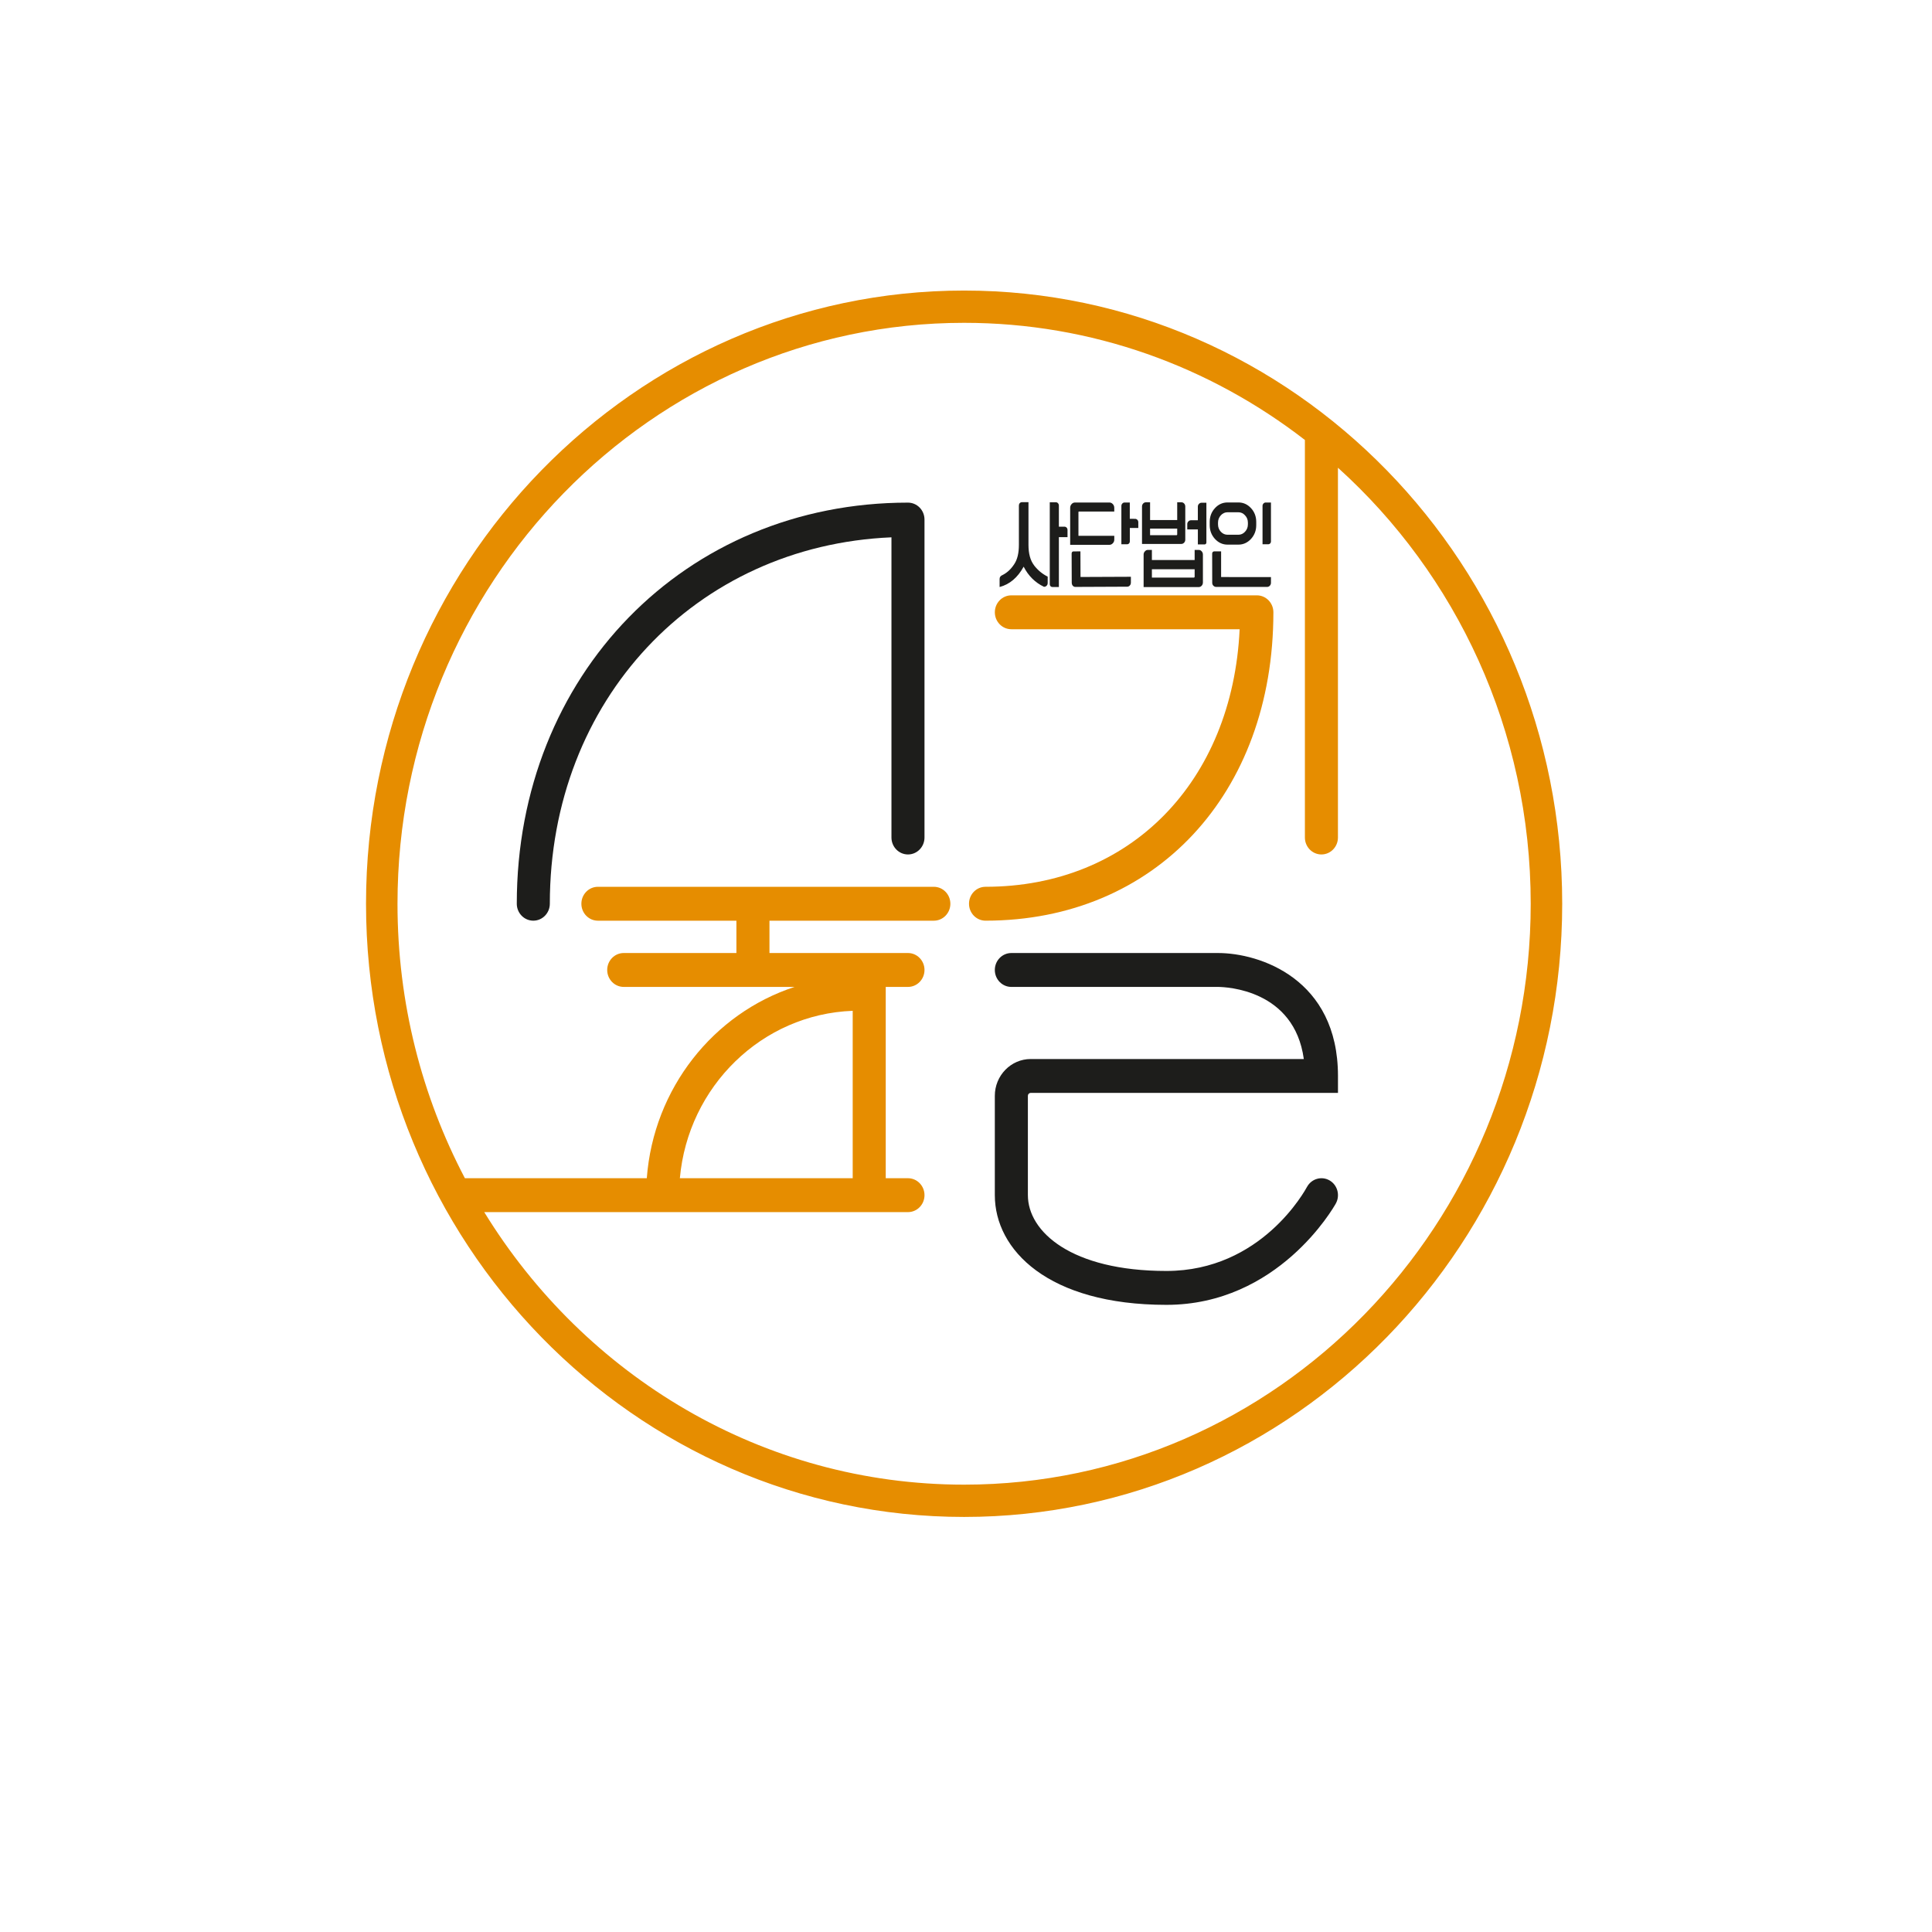 <svg width="512" height="512" viewBox="0 0 512 512" fill="none" xmlns="http://www.w3.org/2000/svg">
<rect width="512" height="512" fill="white"/>
<g clip-path="url(#clip0_315_8)">
<path d="M240.628 133.201C181.525 133.201 136.954 178.901 136.954 239.497C136.954 241.978 138.915 243.988 141.332 243.988C143.749 243.988 145.71 241.978 145.71 239.497C145.71 185.539 184.347 144.603 236.245 142.396V221.948C236.245 224.429 238.206 226.44 240.623 226.44C243.04 226.44 245.001 224.429 245.001 221.948V137.692C245.001 135.211 243.04 133.201 240.623 133.201H240.628Z" fill="#1D1D1B"/>
<path d="M337.461 162.264C337.461 159.783 335.5 157.773 333.083 157.773H268.021C265.599 157.773 263.643 159.783 263.643 162.264C263.643 164.745 265.604 166.755 268.021 166.755H328.517C326.627 207.149 299.513 235.007 261.175 235.007C258.753 235.007 256.797 237.017 256.797 239.498C256.797 241.979 258.758 243.989 261.175 243.989C306.085 243.989 337.446 210.395 337.461 162.294C337.461 162.284 337.466 162.279 337.466 162.269L337.461 162.264Z" fill="#E68D00"/>
<path d="M255.5 77C168.102 77 97 149.9 97 239.503C97 329.105 168.102 402.005 255.5 402.005C342.898 402.005 414 329.105 414 239.503C414 149.9 342.898 77 255.5 77ZM255.5 393.448C201.971 393.448 154.927 364.563 128.33 321.222H240.623C243.04 321.222 245.001 319.212 245.001 316.731C245.001 314.25 243.04 312.24 240.623 312.24H234.73V261.543H240.623C243.04 261.543 245.001 259.532 245.001 257.051C245.001 254.571 243.04 252.56 240.623 252.56H203.917V243.994H247.474C249.891 243.994 251.857 241.983 251.857 239.503C251.857 237.022 249.896 235.011 247.474 235.011H158.449C156.032 235.011 154.071 237.022 154.071 239.503C154.071 241.983 156.032 243.994 158.449 243.994H195.155V252.56H165.295C162.878 252.56 160.917 254.571 160.917 257.051C160.917 259.532 162.878 261.543 165.295 261.543H199.513C199.513 261.543 199.528 261.543 199.533 261.543C199.539 261.543 199.549 261.543 199.554 261.543H210.57C189.1 268.555 173.2 288.398 171.406 312.24H123.202C111.816 290.565 105.341 265.796 105.341 239.497C105.341 154.613 172.703 85.552 255.5 85.552C289.379 85.552 320.658 97.126 345.812 116.599V221.949C345.812 224.429 347.773 226.44 350.19 226.44C352.607 226.44 354.568 224.429 354.568 221.949V123.956C385.857 152.188 405.654 193.509 405.654 239.497C405.654 324.387 338.297 393.448 255.495 393.448H255.5ZM180.172 312.24C182.341 287.932 201.915 268.763 225.974 267.877V312.24H180.172Z" fill="#E68D00"/>
<path d="M309.11 345.799C277.699 345.799 263.638 331.202 263.638 316.726V290.403C263.638 285.026 267.904 280.651 273.154 280.651H345.523C342.999 262.257 324.981 261.563 322.786 261.543H268.016C265.594 261.543 263.638 259.533 263.638 257.052C263.638 254.571 265.599 252.561 268.016 252.561H322.807C333.797 252.561 354.578 259.371 354.578 285.142V289.633H273.154C272.728 289.633 272.399 289.972 272.399 290.403V316.726C272.399 326.402 283.886 336.817 309.11 336.817C334.334 336.817 345.888 315.405 346.399 314.493C347.61 312.347 350.281 311.607 352.379 312.838C354.471 314.073 355.196 316.807 354 318.954C353.387 320.053 338.702 345.799 309.11 345.799Z" fill="#1D1D1B"/>
<path d="M274.046 149.839C275.049 151.125 276.235 152.112 277.648 152.811V154.497C277.648 154.796 277.552 155.049 277.35 155.241C277.157 155.434 276.909 155.525 276.635 155.495C274.335 154.391 272.536 152.629 271.279 150.173C269.688 153.074 267.565 154.867 264.905 155.565V153.414C264.905 153.176 264.976 152.953 265.128 152.776C265.28 152.593 265.452 152.477 265.66 152.401C266.896 151.788 267.935 150.816 268.786 149.5C269.607 148.274 270.017 146.588 270.017 144.391V133.966C270.017 133.723 270.088 133.515 270.25 133.333C270.402 133.171 270.595 133.085 270.813 133.085H272.556V144.391C272.556 146.72 273.047 148.533 274.051 149.829L274.046 149.839ZM280.38 133.363C280.532 133.525 280.613 133.738 280.613 133.991V139.576H282.092C282.325 139.576 282.518 139.662 282.67 139.829C282.822 139.991 282.903 140.204 282.903 140.437V142.351H280.613V155.56H278.859C278.682 155.56 278.515 155.484 278.393 155.348C278.272 155.211 278.201 155.034 278.201 154.841V133.105H279.817C280.04 133.105 280.228 133.191 280.38 133.358V133.363Z" fill="#1D1D1B"/>
<path d="M295.297 135.561H285.938C285.842 135.561 285.801 135.616 285.801 135.723V141.996H295.297V142.983C295.297 143.368 295.176 143.697 294.912 143.966C294.654 144.249 294.35 144.386 293.995 144.386H283.607V134.584C283.607 134.199 283.729 133.87 283.987 133.586C284.236 133.303 284.54 133.171 284.894 133.171H293.99C294.345 133.171 294.644 133.303 294.907 133.586C295.166 133.87 295.292 134.199 295.292 134.584V135.556L295.297 135.561ZM286.323 146.107L286.349 152.907L299.696 152.851V154.375C299.696 154.674 299.615 154.948 299.422 155.15C299.245 155.363 299.022 155.464 298.763 155.479L284.981 155.54C284.707 155.54 284.489 155.434 284.297 155.226C284.119 155.018 284.038 154.75 284.023 154.451L283.993 146.715C283.993 146.568 284.033 146.416 284.114 146.295C284.21 146.188 284.322 146.133 284.443 146.133L286.323 146.117V146.107ZM300.82 137.5L299.407 137.485V133.171H298.008C297.79 133.171 297.583 133.257 297.42 133.439C297.258 133.622 297.177 133.829 297.177 134.077V144.239H298.728C298.905 144.239 299.072 144.163 299.209 144.016C299.346 143.88 299.417 143.702 299.417 143.49V139.92H301.662V138.411C301.662 138.158 301.581 137.935 301.418 137.753C301.251 137.591 301.059 137.5 300.831 137.5H300.82Z" fill="#1D1D1B"/>
<path d="M311.973 133.11H313.073C313.362 133.11 313.61 133.217 313.813 133.439C314.015 133.662 314.112 133.931 314.112 134.245V143.009C314.112 143.323 314.015 143.581 313.813 143.804C313.605 144.027 313.362 144.148 313.073 144.148H302.645V134.245C302.645 133.931 302.741 133.662 302.949 133.439C303.156 133.217 303.4 133.11 303.688 133.11H304.783V137.814H311.973V133.11ZM316.594 145.733H317.664C317.978 145.733 318.236 145.854 318.459 146.108C318.677 146.351 318.783 146.634 318.783 146.963V154.34C318.783 154.685 318.677 154.983 318.459 155.221C318.236 155.464 317.978 155.581 317.664 155.581H303.07V146.963C303.07 146.634 303.182 146.351 303.415 146.108C303.638 145.859 303.896 145.733 304.195 145.733H305.264V148.406H316.594V145.733ZM304.783 141.834H311.755C311.907 141.834 311.973 141.758 311.973 141.596V140.087H304.783V141.834ZM305.264 153.069H316.346C316.513 153.069 316.594 152.978 316.594 152.796V150.857H305.264V153.069ZM317.441 137.88V134.26C317.441 133.981 317.537 133.723 317.745 133.526C317.937 133.333 318.17 133.227 318.444 133.227H319.706V143.773C319.706 143.91 319.665 144.027 319.569 144.133C319.473 144.239 319.351 144.28 319.214 144.28H317.446V140.305H314.639V138.903C314.639 138.619 314.735 138.376 314.938 138.184C315.13 137.971 315.363 137.875 315.637 137.875H317.441V137.88Z" fill="#1D1D1B"/>
<path d="M328.188 144.33H325.31C324.008 144.33 322.903 143.824 321.971 142.821C321.054 141.804 320.587 140.599 320.587 139.176V138.31C320.587 136.877 321.054 135.667 321.971 134.665C322.903 133.652 324.013 133.156 325.31 133.156H328.188C329.49 133.156 330.6 133.652 331.532 134.665C332.45 135.662 332.916 136.877 332.916 138.31V139.176C332.916 140.599 332.45 141.804 331.532 142.821C330.6 143.819 329.49 144.33 328.188 144.33ZM323.607 146.123V152.922L336.817 152.938V154.462C336.817 154.76 336.706 155.013 336.503 155.236C336.295 155.444 336.052 155.545 335.748 155.545H322.32C322.021 155.545 321.758 155.429 321.555 155.216C321.347 155.008 321.251 154.74 321.251 154.441L321.236 146.705C321.236 146.558 321.292 146.406 321.388 146.285C321.499 146.178 321.621 146.123 321.758 146.123H323.607ZM325.325 135.753C324.626 135.753 324.033 136.022 323.526 136.573C323.035 137.115 322.787 137.753 322.787 138.518V138.953C322.787 139.718 323.035 140.371 323.526 140.907C324.033 141.449 324.621 141.713 325.325 141.713H328.173C328.872 141.713 329.46 141.444 329.951 140.907C330.458 140.366 330.706 139.713 330.706 138.953V138.518C330.706 137.753 330.463 137.115 329.951 136.573C329.46 136.022 328.867 135.753 328.173 135.753H325.325ZM336.817 143.49V133.171H335.419C335.201 133.171 334.993 133.257 334.831 133.439C334.664 133.622 334.583 133.829 334.583 134.077V144.239H336.133C336.311 144.239 336.478 144.163 336.615 144.016C336.752 143.88 336.822 143.702 336.822 143.49H336.817Z" fill="#1D1D1B"/>
</g>
<defs>
<clipPath id="clip0_315_8">
<rect width="317" height="325" fill="white" transform="translate(97 77)"/>
</clipPath>
</defs>
</svg>
